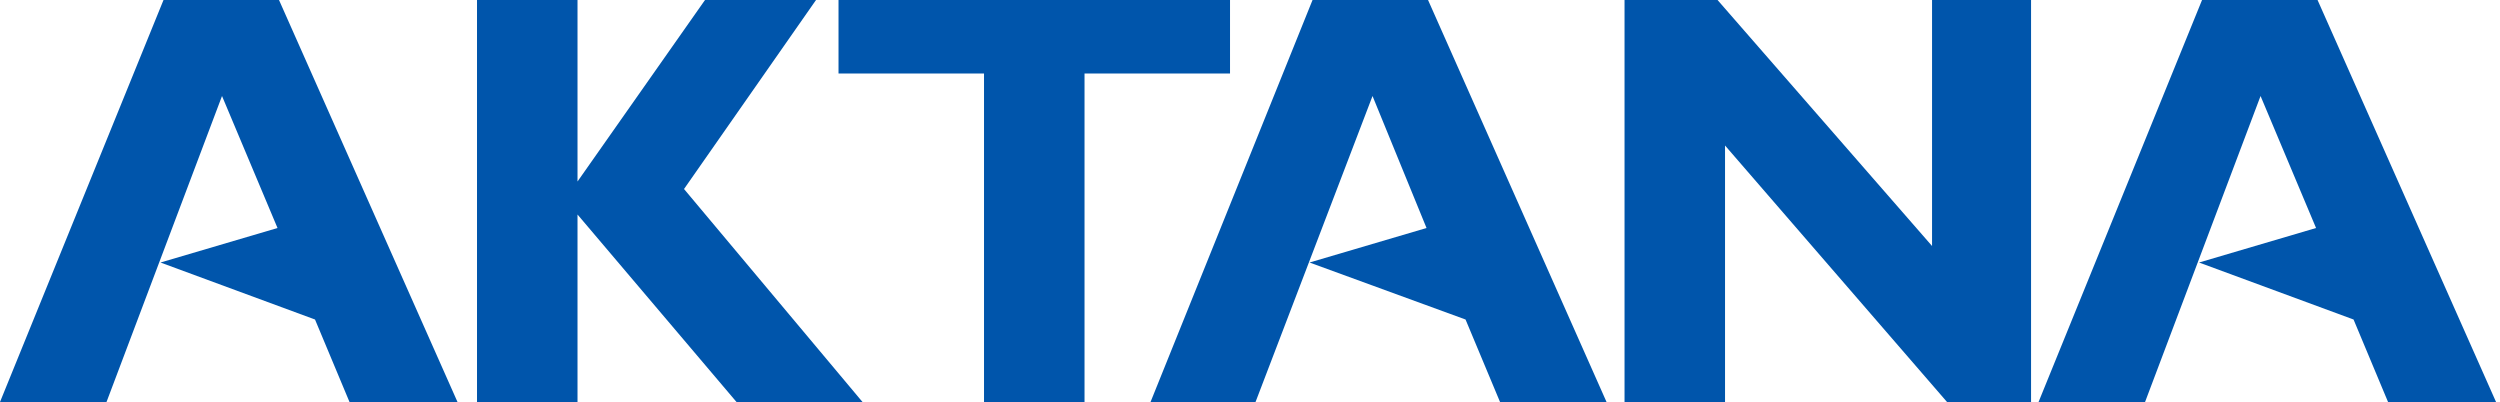 <svg xmlns="http://www.w3.org/2000/svg" fill="#0055ab" viewBox="0 0 199 32">
    <path class="path1" d="M64.955 0L54.448 15.045 68.657 32h-10.03L45.97 17.075V32h-8V0h8v14.448L56.119 0z"></path>
    <path class="path2" d="M97.91 0v5.851H86.328V32h-8V5.851H66.746V0z"></path>
    <path class="path3" d="M22.09 18.149L17.672 7.642 8.478 32H0L13.015 0h9.194l14.209 32h-8.597l-2.746-6.567-12.299-4.537z"></path>
    <path class="path4" d="M113.552 18.149l-4.299-10.507L99.94 32h-8.358l12.896-32h9.194l14.209 32h-8.478l-2.746-6.567-12.418-4.537z"></path>
    <path class="path5" d="M184.358 18.149L179.94 7.642 170.746 32h-8.478l13.015-32h9.194l14.209 32h-8.597l-2.746-6.567-12.298-4.537z"></path>
    <path class="path6" d="M161.672 0v32h-6.687l-17.672-20.418V32h-8V0h7.403l17.075 19.582V0z"></path>
</svg>